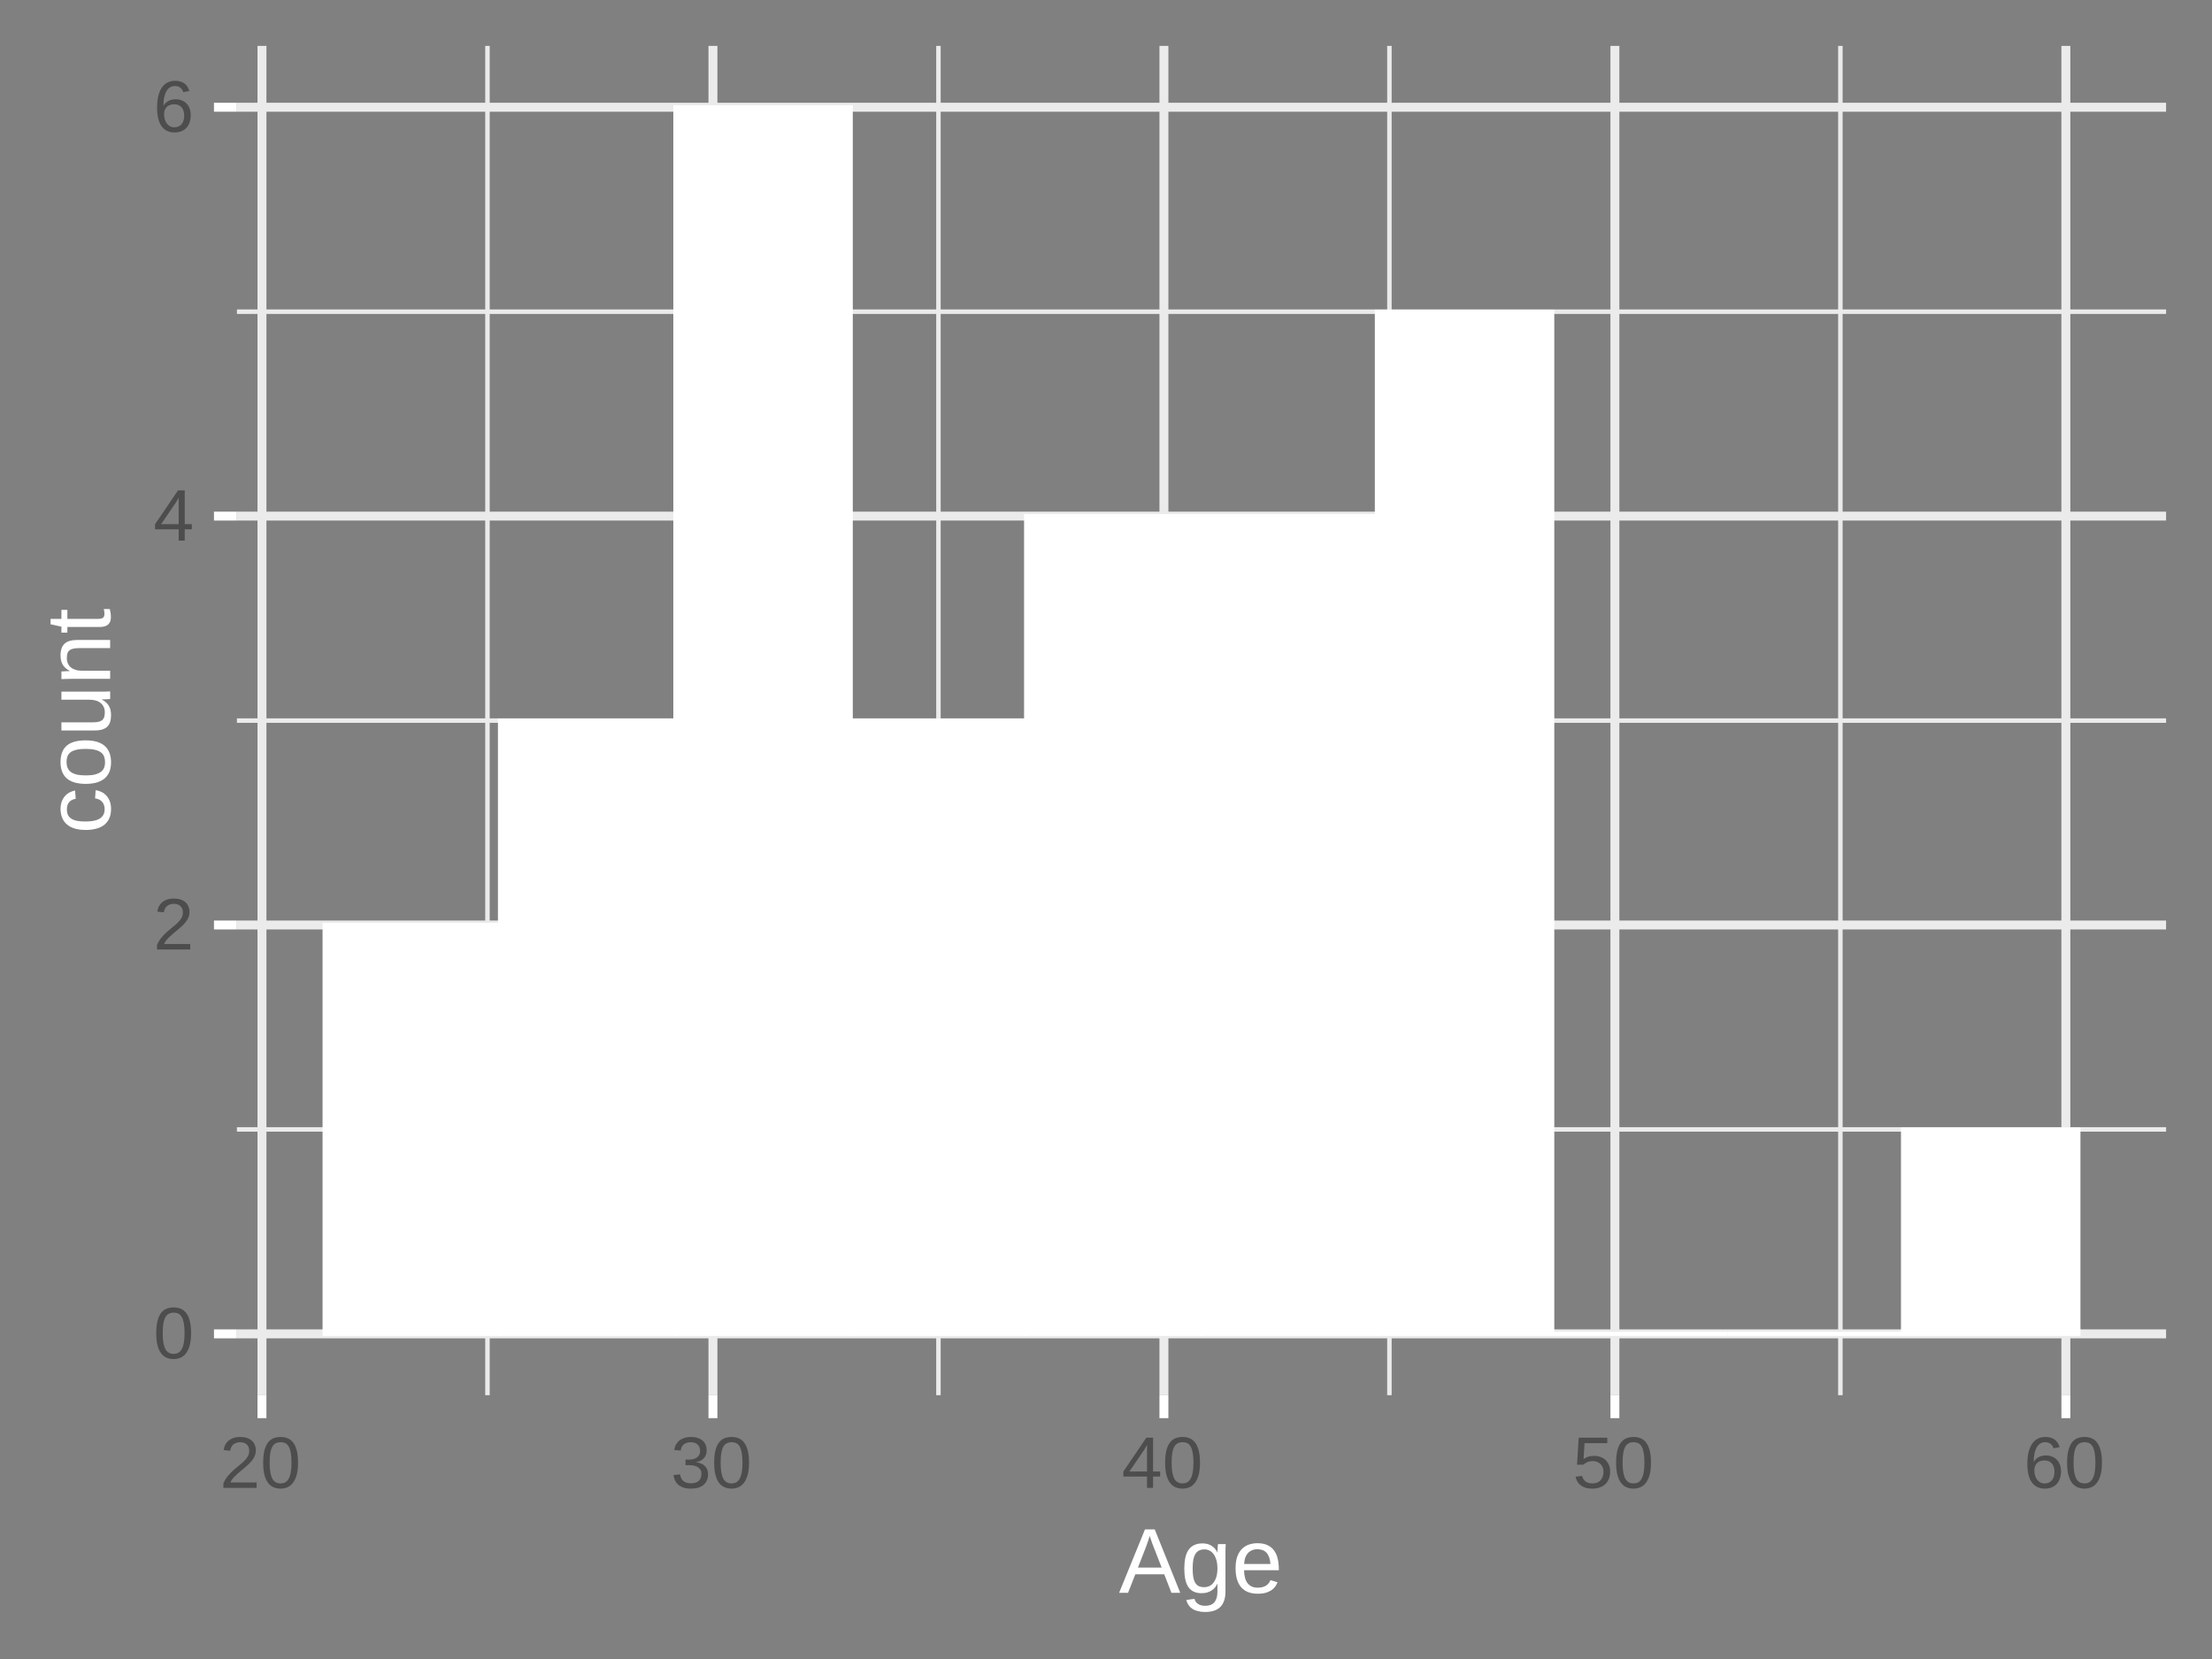 <?xml version="1.0" encoding="UTF-8"?>
<svg xmlns="http://www.w3.org/2000/svg" xmlns:xlink="http://www.w3.org/1999/xlink" width="576pt" height="432pt" viewBox="0 0 576 432" version="1.1">
<rect x="0" y="0" width="576" height="432" fill="#808080" stroke="none"/>
<defs>
<g>
<symbol overflow="visible" id="glyph0-0">
<path style="stroke:none;" d="M 0.625 0 L 0.625 -12.656 L 5.672 -12.656 L 5.672 0 Z M 1.266 -0.625 L 5.047 -0.625 L 5.047 -12.031 L 1.266 -12.031 Z M 1.266 -0.625 "/>
</symbol>
<symbol overflow="visible" id="glyph0-1">
<path style="stroke:none;" d="M 9.828 -6.547 C 9.828 -5.285 9.707 -4.227 9.469 -3.375 C 9.227 -2.52 8.898 -1.828 8.484 -1.297 C 8.078 -0.766 7.594 -0.383 7.031 -0.156 C 6.477 0.07 5.891 0.188 5.266 0.188 C 4.629 0.188 4.035 0.07 3.484 -0.156 C 2.93 -0.383 2.453 -0.758 2.047 -1.281 C 1.641 -1.812 1.32 -2.504 1.094 -3.359 C 0.863 -4.211 0.75 -5.273 0.75 -6.547 C 0.75 -7.859 0.863 -8.945 1.094 -9.812 C 1.32 -10.676 1.641 -11.363 2.047 -11.875 C 2.453 -12.383 2.93 -12.742 3.484 -12.953 C 4.047 -13.16 4.656 -13.266 5.312 -13.266 C 5.938 -13.266 6.52 -13.16 7.062 -12.953 C 7.613 -12.742 8.094 -12.383 8.5 -11.875 C 8.914 -11.363 9.238 -10.676 9.469 -9.812 C 9.707 -8.945 9.828 -7.859 9.828 -6.547 Z M 8.125 -6.547 C 8.125 -7.578 8.062 -8.438 7.938 -9.125 C 7.812 -9.82 7.629 -10.375 7.391 -10.781 C 7.148 -11.195 6.852 -11.488 6.5 -11.656 C 6.156 -11.82 5.758 -11.906 5.312 -11.906 C 4.844 -11.906 4.426 -11.816 4.062 -11.641 C 3.707 -11.473 3.406 -11.18 3.156 -10.766 C 2.914 -10.359 2.734 -9.812 2.609 -9.125 C 2.492 -8.438 2.438 -7.578 2.438 -6.547 C 2.438 -5.535 2.5 -4.688 2.625 -4 C 2.75 -3.32 2.93 -2.77 3.172 -2.344 C 3.422 -1.926 3.723 -1.625 4.078 -1.438 C 4.43 -1.258 4.832 -1.172 5.281 -1.172 C 5.719 -1.172 6.113 -1.258 6.469 -1.438 C 6.82 -1.625 7.117 -1.926 7.359 -2.344 C 7.609 -2.77 7.797 -3.32 7.922 -4 C 8.055 -4.688 8.125 -5.535 8.125 -6.547 Z M 8.125 -6.547 "/>
</symbol>
<symbol overflow="visible" id="glyph0-2">
<path style="stroke:none;" d="M 0.953 0 L 0.953 -1.172 C 1.266 -1.898 1.648 -2.539 2.109 -3.094 C 2.566 -3.645 3.047 -4.145 3.547 -4.594 C 4.047 -5.039 4.539 -5.457 5.031 -5.844 C 5.52 -6.227 5.961 -6.613 6.359 -7 C 6.754 -7.383 7.07 -7.785 7.312 -8.203 C 7.562 -8.617 7.688 -9.094 7.688 -9.625 C 7.688 -10 7.629 -10.328 7.516 -10.609 C 7.41 -10.891 7.25 -11.125 7.031 -11.312 C 6.82 -11.508 6.57 -11.656 6.281 -11.75 C 5.988 -11.844 5.664 -11.891 5.312 -11.891 C 4.977 -11.891 4.66 -11.844 4.359 -11.75 C 4.066 -11.656 3.805 -11.516 3.578 -11.328 C 3.348 -11.148 3.16 -10.922 3.016 -10.641 C 2.867 -10.367 2.773 -10.051 2.734 -9.688 L 1.031 -9.844 C 1.082 -10.312 1.207 -10.754 1.406 -11.172 C 1.613 -11.586 1.895 -11.953 2.25 -12.266 C 2.613 -12.578 3.047 -12.82 3.547 -13 C 4.055 -13.176 4.645 -13.266 5.312 -13.266 C 5.957 -13.266 6.531 -13.188 7.031 -13.031 C 7.539 -12.875 7.969 -12.645 8.312 -12.344 C 8.664 -12.039 8.938 -11.664 9.125 -11.219 C 9.312 -10.781 9.406 -10.27 9.406 -9.688 C 9.406 -9.25 9.328 -8.832 9.172 -8.438 C 9.016 -8.039 8.801 -7.66 8.531 -7.297 C 8.27 -6.941 7.969 -6.598 7.625 -6.266 C 7.281 -5.93 6.914 -5.602 6.531 -5.281 C 6.156 -4.969 5.773 -4.656 5.391 -4.344 C 5.016 -4.031 4.656 -3.711 4.312 -3.391 C 3.977 -3.078 3.676 -2.758 3.406 -2.438 C 3.145 -2.113 2.941 -1.773 2.797 -1.422 L 9.609 -1.422 L 9.609 0 Z M 0.953 0 "/>
</symbol>
<symbol overflow="visible" id="glyph0-3">
<path style="stroke:none;" d="M 8.172 -2.953 L 8.172 0 L 6.594 0 L 6.594 -2.953 L 0.438 -2.953 L 0.438 -4.266 L 6.422 -13.078 L 8.172 -13.078 L 8.172 -4.281 L 10.016 -4.281 L 10.016 -2.953 Z M 6.594 -11.188 C 6.582 -11.156 6.551 -11.094 6.5 -11 C 6.445 -10.914 6.391 -10.816 6.328 -10.703 C 6.273 -10.598 6.211 -10.488 6.141 -10.375 C 6.078 -10.258 6.02 -10.16 5.969 -10.078 L 2.625 -5.156 C 2.594 -5.102 2.547 -5.035 2.484 -4.953 C 2.43 -4.867 2.375 -4.785 2.312 -4.703 C 2.25 -4.617 2.188 -4.535 2.125 -4.453 C 2.062 -4.379 2.008 -4.32 1.969 -4.281 L 6.594 -4.281 Z M 6.594 -11.188 "/>
</symbol>
<symbol overflow="visible" id="glyph0-4">
<path style="stroke:none;" d="M 9.734 -4.281 C 9.734 -3.625 9.641 -3.02 9.453 -2.469 C 9.273 -1.926 9.008 -1.457 8.656 -1.062 C 8.301 -0.664 7.859 -0.359 7.328 -0.141 C 6.805 0.078 6.203 0.188 5.516 0.188 C 4.754 0.188 4.086 0.039 3.516 -0.25 C 2.941 -0.539 2.469 -0.957 2.094 -1.5 C 1.719 -2.051 1.438 -2.723 1.25 -3.516 C 1.062 -4.316 0.969 -5.223 0.969 -6.234 C 0.969 -7.398 1.07 -8.422 1.281 -9.297 C 1.5 -10.172 1.805 -10.898 2.203 -11.484 C 2.609 -12.078 3.098 -12.52 3.672 -12.812 C 4.254 -13.113 4.91 -13.266 5.641 -13.266 C 6.086 -13.266 6.504 -13.219 6.891 -13.125 C 7.285 -13.031 7.641 -12.879 7.953 -12.672 C 8.273 -12.461 8.555 -12.188 8.797 -11.844 C 9.035 -11.508 9.227 -11.098 9.375 -10.609 L 7.781 -10.312 C 7.602 -10.875 7.32 -11.281 6.938 -11.531 C 6.562 -11.781 6.125 -11.906 5.625 -11.906 C 5.164 -11.906 4.75 -11.797 4.375 -11.578 C 4.008 -11.367 3.695 -11.047 3.438 -10.609 C 3.176 -10.18 2.973 -9.645 2.828 -9 C 2.691 -8.352 2.625 -7.594 2.625 -6.719 C 2.926 -7.289 3.352 -7.723 3.906 -8.016 C 4.457 -8.305 5.086 -8.453 5.797 -8.453 C 6.391 -8.453 6.926 -8.352 7.406 -8.156 C 7.895 -7.969 8.312 -7.691 8.656 -7.328 C 9 -6.973 9.266 -6.535 9.453 -6.016 C 9.641 -5.492 9.734 -4.914 9.734 -4.281 Z M 8.031 -4.203 C 8.031 -4.648 7.973 -5.055 7.859 -5.422 C 7.754 -5.785 7.586 -6.098 7.359 -6.359 C 7.141 -6.617 6.863 -6.816 6.531 -6.953 C 6.207 -7.086 5.832 -7.156 5.406 -7.156 C 5.094 -7.156 4.781 -7.109 4.469 -7.016 C 4.164 -6.93 3.891 -6.789 3.641 -6.594 C 3.391 -6.395 3.188 -6.129 3.031 -5.797 C 2.875 -5.473 2.797 -5.078 2.797 -4.609 C 2.797 -4.117 2.852 -3.664 2.969 -3.25 C 3.094 -2.832 3.27 -2.469 3.5 -2.156 C 3.738 -1.852 4.02 -1.609 4.344 -1.422 C 4.676 -1.242 5.047 -1.156 5.453 -1.156 C 5.859 -1.156 6.219 -1.223 6.531 -1.359 C 6.852 -1.504 7.125 -1.707 7.344 -1.969 C 7.57 -2.227 7.742 -2.547 7.859 -2.922 C 7.973 -3.305 8.031 -3.734 8.031 -4.203 Z M 8.031 -4.203 "/>
</symbol>
<symbol overflow="visible" id="glyph0-5">
<path style="stroke:none;" d="M 9.734 -3.609 C 9.734 -3.004 9.633 -2.469 9.438 -2 C 9.238 -1.531 8.953 -1.133 8.578 -0.812 C 8.211 -0.488 7.75 -0.238 7.188 -0.062 C 6.633 0.102 6.004 0.188 5.297 0.188 C 4.484 0.188 3.801 0.086 3.25 -0.109 C 2.695 -0.316 2.238 -0.582 1.875 -0.906 C 1.52 -1.238 1.254 -1.617 1.078 -2.047 C 0.898 -2.473 0.781 -2.91 0.719 -3.359 L 2.453 -3.516 C 2.504 -3.172 2.594 -2.852 2.719 -2.562 C 2.852 -2.281 3.035 -2.035 3.266 -1.828 C 3.492 -1.629 3.773 -1.473 4.109 -1.359 C 4.441 -1.254 4.836 -1.203 5.297 -1.203 C 6.141 -1.203 6.801 -1.406 7.281 -1.812 C 7.758 -2.227 8 -2.848 8 -3.672 C 8 -4.148 7.891 -4.535 7.672 -4.828 C 7.461 -5.117 7.195 -5.348 6.875 -5.516 C 6.562 -5.68 6.219 -5.789 5.844 -5.844 C 5.469 -5.895 5.125 -5.922 4.812 -5.922 L 3.859 -5.922 L 3.859 -7.375 L 4.766 -7.375 C 5.078 -7.375 5.406 -7.406 5.75 -7.469 C 6.094 -7.539 6.406 -7.66 6.688 -7.828 C 6.969 -7.992 7.195 -8.223 7.375 -8.516 C 7.562 -8.805 7.656 -9.176 7.656 -9.625 C 7.656 -10.32 7.445 -10.875 7.031 -11.281 C 6.625 -11.688 6.016 -11.891 5.203 -11.891 C 4.461 -11.891 3.863 -11.703 3.406 -11.328 C 2.957 -10.953 2.695 -10.422 2.625 -9.734 L 0.953 -9.859 C 1.016 -10.43 1.172 -10.93 1.422 -11.359 C 1.672 -11.785 1.984 -12.141 2.359 -12.422 C 2.742 -12.703 3.176 -12.91 3.656 -13.047 C 4.145 -13.191 4.664 -13.266 5.219 -13.266 C 5.945 -13.266 6.57 -13.172 7.094 -12.984 C 7.625 -12.805 8.055 -12.562 8.391 -12.25 C 8.723 -11.938 8.969 -11.566 9.125 -11.141 C 9.289 -10.723 9.375 -10.281 9.375 -9.812 C 9.375 -9.426 9.32 -9.066 9.219 -8.734 C 9.113 -8.398 8.945 -8.098 8.719 -7.828 C 8.5 -7.566 8.219 -7.336 7.875 -7.141 C 7.531 -6.953 7.117 -6.805 6.641 -6.703 L 6.641 -6.672 C 7.16 -6.617 7.613 -6.5 8 -6.312 C 8.395 -6.133 8.719 -5.906 8.969 -5.625 C 9.227 -5.352 9.422 -5.047 9.547 -4.703 C 9.672 -4.359 9.734 -3.992 9.734 -3.609 Z M 9.734 -3.609 "/>
</symbol>
<symbol overflow="visible" id="glyph0-6">
<path style="stroke:none;" d="M 9.766 -4.266 C 9.766 -3.609 9.664 -3.004 9.469 -2.453 C 9.27 -1.91 8.973 -1.441 8.578 -1.047 C 8.191 -0.66 7.707 -0.359 7.125 -0.141 C 6.551 0.078 5.883 0.188 5.125 0.188 C 4.438 0.188 3.836 0.109 3.328 -0.047 C 2.816 -0.211 2.383 -0.438 2.031 -0.719 C 1.688 -1 1.41 -1.328 1.203 -1.703 C 0.992 -2.078 0.848 -2.484 0.766 -2.922 L 2.453 -3.125 C 2.516 -2.875 2.609 -2.629 2.734 -2.391 C 2.859 -2.16 3.023 -1.953 3.234 -1.766 C 3.453 -1.586 3.719 -1.441 4.031 -1.328 C 4.344 -1.223 4.723 -1.172 5.172 -1.172 C 5.598 -1.172 5.988 -1.238 6.344 -1.375 C 6.695 -1.508 7 -1.707 7.25 -1.969 C 7.5 -2.227 7.691 -2.547 7.828 -2.922 C 7.961 -3.297 8.031 -3.727 8.031 -4.219 C 8.031 -4.625 7.961 -4.992 7.828 -5.328 C 7.703 -5.66 7.52 -5.945 7.281 -6.188 C 7.039 -6.438 6.742 -6.629 6.391 -6.766 C 6.047 -6.91 5.648 -6.984 5.203 -6.984 C 4.922 -6.984 4.66 -6.957 4.422 -6.906 C 4.191 -6.852 3.977 -6.781 3.781 -6.688 C 3.582 -6.602 3.398 -6.504 3.234 -6.391 C 3.066 -6.273 2.914 -6.16 2.781 -6.047 L 1.141 -6.047 L 1.578 -13.078 L 9.016 -13.078 L 9.016 -11.656 L 3.094 -11.656 L 2.844 -7.5 C 3.145 -7.727 3.516 -7.926 3.953 -8.094 C 4.398 -8.258 4.93 -8.344 5.547 -8.344 C 6.191 -8.344 6.773 -8.242 7.297 -8.047 C 7.816 -7.848 8.258 -7.566 8.625 -7.203 C 8.988 -6.836 9.27 -6.406 9.469 -5.906 C 9.664 -5.406 9.766 -4.859 9.766 -4.266 Z M 9.766 -4.266 "/>
</symbol>
<symbol overflow="visible" id="glyph1-0">
<path style="stroke:none;" d="M 0.797 0 L 0.797 -16 L 7.172 -16 L 7.172 0 Z M 1.594 -0.797 L 6.375 -0.797 L 6.375 -15.203 L 1.594 -15.203 Z M 1.594 -0.797 "/>
</symbol>
<symbol overflow="visible" id="glyph1-1">
<path style="stroke:none;" d="M 13.672 0 L 11.797 -4.828 L 4.266 -4.828 L 2.375 0 L 0.047 0 L 6.781 -16.516 L 9.328 -16.516 L 15.969 0 Z M 9 -12.031 C 8.875 -12.344 8.754 -12.656 8.641 -12.969 C 8.523 -13.289 8.426 -13.582 8.344 -13.844 C 8.258 -14.102 8.188 -14.32 8.125 -14.5 C 8.07 -14.676 8.039 -14.785 8.031 -14.828 C 8.008 -14.785 7.973 -14.676 7.922 -14.5 C 7.867 -14.32 7.797 -14.098 7.703 -13.828 C 7.617 -13.566 7.52 -13.273 7.406 -12.953 C 7.289 -12.629 7.176 -12.312 7.062 -12 L 4.953 -6.578 L 11.125 -6.578 Z M 9 -12.031 "/>
</symbol>
<symbol overflow="visible" id="glyph1-2">
<path style="stroke:none;" d="M 6.422 4.984 C 5.691 4.984 5.047 4.906 4.484 4.75 C 3.922 4.602 3.441 4.391 3.047 4.109 C 2.648 3.836 2.328 3.508 2.078 3.125 C 1.828 2.75 1.645 2.328 1.531 1.859 L 3.656 1.547 C 3.801 2.129 4.113 2.578 4.594 2.891 C 5.07 3.211 5.703 3.375 6.484 3.375 C 6.961 3.375 7.395 3.305 7.781 3.172 C 8.176 3.047 8.508 2.832 8.781 2.531 C 9.051 2.238 9.258 1.859 9.406 1.391 C 9.562 0.922 9.641 0.352 9.641 -0.312 L 9.641 -2.359 L 9.609 -2.359 C 9.453 -2.035 9.258 -1.727 9.031 -1.438 C 8.801 -1.145 8.52 -0.883 8.188 -0.656 C 7.852 -0.426 7.469 -0.242 7.031 -0.109 C 6.594 0.023 6.094 0.094 5.531 0.094 C 4.727 0.094 4.039 -0.039 3.469 -0.312 C 2.895 -0.582 2.426 -0.984 2.062 -1.516 C 1.695 -2.055 1.43 -2.727 1.266 -3.531 C 1.098 -4.332 1.016 -5.258 1.016 -6.312 C 1.016 -7.332 1.098 -8.25 1.266 -9.062 C 1.43 -9.875 1.703 -10.562 2.078 -11.125 C 2.461 -11.695 2.957 -12.129 3.562 -12.422 C 4.164 -12.723 4.898 -12.875 5.766 -12.875 C 6.66 -12.875 7.438 -12.672 8.094 -12.266 C 8.758 -11.859 9.273 -11.273 9.641 -10.516 L 9.656 -10.516 C 9.656 -10.711 9.66 -10.93 9.672 -11.172 C 9.68 -11.41 9.691 -11.633 9.703 -11.844 C 9.723 -12.062 9.738 -12.25 9.75 -12.406 C 9.77 -12.562 9.785 -12.656 9.797 -12.688 L 11.797 -12.688 C 11.797 -12.613 11.789 -12.492 11.781 -12.328 C 11.77 -12.16 11.758 -11.957 11.75 -11.719 C 11.75 -11.488 11.742 -11.227 11.734 -10.938 C 11.734 -10.656 11.734 -10.363 11.734 -10.062 L 11.734 -0.359 C 11.734 1.41 11.297 2.742 10.422 3.641 C 9.555 4.535 8.223 4.984 6.422 4.984 Z M 9.641 -6.344 C 9.641 -7.227 9.539 -7.984 9.344 -8.609 C 9.156 -9.234 8.906 -9.742 8.594 -10.141 C 8.281 -10.547 7.922 -10.844 7.516 -11.031 C 7.117 -11.219 6.707 -11.312 6.281 -11.312 C 5.738 -11.312 5.273 -11.219 4.891 -11.031 C 4.504 -10.844 4.18 -10.547 3.922 -10.141 C 3.672 -9.742 3.484 -9.227 3.359 -8.594 C 3.242 -7.969 3.188 -7.219 3.188 -6.344 C 3.188 -5.426 3.242 -4.656 3.359 -4.031 C 3.484 -3.414 3.672 -2.914 3.922 -2.531 C 4.172 -2.145 4.488 -1.867 4.875 -1.703 C 5.258 -1.547 5.719 -1.469 6.25 -1.469 C 6.664 -1.469 7.078 -1.555 7.484 -1.734 C 7.891 -1.91 8.25 -2.191 8.562 -2.578 C 8.883 -2.973 9.145 -3.477 9.344 -4.094 C 9.539 -4.719 9.641 -5.469 9.641 -6.344 Z M 9.641 -6.344 "/>
</symbol>
<symbol overflow="visible" id="glyph1-3">
<path style="stroke:none;" d="M 3.234 -5.891 C 3.234 -5.234 3.301 -4.625 3.438 -4.062 C 3.57 -3.5 3.781 -3.016 4.062 -2.609 C 4.352 -2.211 4.723 -1.898 5.172 -1.672 C 5.617 -1.453 6.156 -1.344 6.781 -1.344 C 7.688 -1.344 8.414 -1.523 8.969 -1.891 C 9.52 -2.266 9.895 -2.734 10.094 -3.297 L 11.938 -2.766 C 11.812 -2.41 11.629 -2.055 11.391 -1.703 C 11.148 -1.348 10.828 -1.023 10.422 -0.734 C 10.023 -0.453 9.531 -0.219 8.938 -0.031 C 8.344 0.145 7.625 0.234 6.781 0.234 C 4.906 0.234 3.473 -0.32 2.484 -1.438 C 1.504 -2.562 1.016 -4.223 1.016 -6.422 C 1.016 -7.609 1.16 -8.613 1.453 -9.438 C 1.754 -10.258 2.16 -10.926 2.672 -11.438 C 3.191 -11.957 3.797 -12.332 4.484 -12.562 C 5.172 -12.801 5.906 -12.922 6.688 -12.922 C 7.75 -12.922 8.641 -12.75 9.359 -12.406 C 10.078 -12.062 10.648 -11.582 11.078 -10.969 C 11.516 -10.363 11.82 -9.648 12 -8.828 C 12.188 -8.016 12.281 -7.129 12.281 -6.172 L 12.281 -5.891 Z M 10.109 -7.516 C 9.984 -8.848 9.641 -9.82 9.078 -10.438 C 8.516 -11.051 7.707 -11.359 6.656 -11.359 C 6.301 -11.359 5.93 -11.301 5.547 -11.188 C 5.16 -11.07 4.801 -10.867 4.469 -10.578 C 4.145 -10.297 3.867 -9.906 3.641 -9.406 C 3.422 -8.906 3.297 -8.273 3.266 -7.516 Z M 10.109 -7.516 "/>
</symbol>
<symbol overflow="visible" id="glyph2-0">
<path style="stroke:none;" d="M 0 -0.797 L -16 -0.797 L -16 -7.172 L 0 -7.172 Z M -0.797 -1.594 L -0.797 -6.375 L -15.203 -6.375 L -15.203 -1.594 Z M -0.797 -1.594 "/>
</symbol>
<symbol overflow="visible" id="glyph2-1">
<path style="stroke:none;" d="M -6.406 -3.219 C -5.676 -3.219 -5.004 -3.27 -4.391 -3.375 C -3.785 -3.488 -3.258 -3.672 -2.812 -3.922 C -2.375 -4.172 -2.035 -4.5 -1.797 -4.906 C -1.555 -5.312 -1.438 -5.816 -1.438 -6.422 C -1.438 -7.172 -1.641 -7.797 -2.047 -8.297 C -2.453 -8.805 -3.078 -9.117 -3.922 -9.234 L -3.781 -11.375 C -3.25 -11.301 -2.738 -11.145 -2.25 -10.906 C -1.77 -10.676 -1.348 -10.359 -0.984 -9.953 C -0.617 -9.555 -0.32 -9.066 -0.094 -8.484 C 0.125 -7.91 0.234 -7.242 0.234 -6.484 C 0.234 -5.492 0.066 -4.648 -0.266 -3.953 C -0.609 -3.254 -1.07 -2.688 -1.656 -2.25 C -2.25 -1.82 -2.945 -1.508 -3.75 -1.312 C -4.551 -1.113 -5.422 -1.016 -6.359 -1.016 C -7.203 -1.016 -7.953 -1.082 -8.609 -1.219 C -9.266 -1.363 -9.832 -1.562 -10.312 -1.812 C -10.801 -2.07 -11.211 -2.375 -11.547 -2.719 C -11.879 -3.062 -12.145 -3.43 -12.344 -3.828 C -12.539 -4.234 -12.688 -4.66 -12.781 -5.109 C -12.875 -5.555 -12.922 -6.004 -12.922 -6.453 C -12.922 -7.172 -12.82 -7.805 -12.625 -8.359 C -12.426 -8.91 -12.156 -9.383 -11.812 -9.781 C -11.477 -10.188 -11.078 -10.516 -10.609 -10.766 C -10.148 -11.016 -9.656 -11.191 -9.125 -11.297 L -8.969 -9.125 C -9.664 -9.02 -10.223 -8.742 -10.641 -8.297 C -11.055 -7.848 -11.266 -7.219 -11.266 -6.406 C -11.266 -5.801 -11.164 -5.297 -10.969 -4.891 C -10.77 -4.492 -10.469 -4.172 -10.062 -3.922 C -9.656 -3.672 -9.145 -3.488 -8.531 -3.375 C -7.926 -3.27 -7.219 -3.219 -6.406 -3.219 Z M -6.406 -3.219 "/>
</symbol>
<symbol overflow="visible" id="glyph2-2">
<path style="stroke:none;" d="M -6.359 -12.344 C -4.141 -12.344 -2.484 -11.852 -1.391 -10.875 C -0.305 -9.895 0.234 -8.477 0.234 -6.625 C 0.234 -5.738 0.102 -4.945 -0.156 -4.25 C -0.426 -3.562 -0.832 -2.973 -1.375 -2.484 C -1.926 -2.004 -2.613 -1.641 -3.438 -1.391 C -4.258 -1.141 -5.234 -1.016 -6.359 -1.016 C -10.734 -1.016 -12.922 -2.906 -12.922 -6.688 C -12.922 -7.676 -12.781 -8.523 -12.5 -9.234 C -12.227 -9.953 -11.816 -10.539 -11.266 -11 C -10.723 -11.457 -10.039 -11.797 -9.219 -12.016 C -8.406 -12.234 -7.453 -12.344 -6.359 -12.344 Z M -6.359 -10.125 C -7.336 -10.125 -8.145 -10.047 -8.781 -9.891 C -9.426 -9.742 -9.941 -9.523 -10.328 -9.234 C -10.711 -8.941 -10.977 -8.582 -11.125 -8.156 C -11.281 -7.738 -11.359 -7.266 -11.359 -6.734 C -11.359 -6.191 -11.273 -5.703 -11.109 -5.266 C -10.953 -4.836 -10.68 -4.469 -10.297 -4.156 C -9.91 -3.852 -9.395 -3.617 -8.75 -3.453 C -8.113 -3.297 -7.316 -3.219 -6.359 -3.219 C -5.367 -3.219 -4.551 -3.301 -3.906 -3.469 C -3.258 -3.645 -2.742 -3.883 -2.359 -4.188 C -1.984 -4.488 -1.719 -4.844 -1.562 -5.25 C -1.406 -5.664 -1.328 -6.113 -1.328 -6.594 C -1.328 -7.133 -1.398 -7.625 -1.547 -8.062 C -1.703 -8.5 -1.973 -8.867 -2.359 -9.172 C -2.742 -9.484 -3.258 -9.719 -3.906 -9.875 C -4.551 -10.039 -5.367 -10.125 -6.359 -10.125 Z M -6.359 -10.125 "/>
</symbol>
<symbol overflow="visible" id="glyph2-3">
<path style="stroke:none;" d="M -12.688 -3.688 L -4.641 -3.688 C -4.023 -3.688 -3.508 -3.727 -3.094 -3.812 C -2.676 -3.906 -2.344 -4.051 -2.094 -4.25 C -1.844 -4.457 -1.66 -4.727 -1.547 -5.062 C -1.441 -5.395 -1.391 -5.805 -1.391 -6.297 C -1.391 -6.797 -1.477 -7.242 -1.656 -7.641 C -1.832 -8.047 -2.086 -8.391 -2.422 -8.672 C -2.754 -8.961 -3.164 -9.188 -3.656 -9.344 C -4.145 -9.5 -4.703 -9.578 -5.328 -9.578 L -12.688 -9.578 L -12.688 -11.688 L -2.703 -11.688 C -2.441 -11.688 -2.164 -11.688 -1.875 -11.688 C -1.582 -11.695 -1.301 -11.703 -1.031 -11.703 C -0.77 -11.711 -0.547 -11.723 -0.359 -11.734 C -0.172 -11.742 -0.051 -11.75 0 -11.75 L 0 -9.766 C -0.039 -9.754 -0.145 -9.742 -0.312 -9.734 C -0.488 -9.734 -0.688 -9.723 -0.906 -9.703 C -1.133 -9.691 -1.363 -9.68 -1.594 -9.672 C -1.82 -9.672 -2.016 -9.672 -2.172 -9.672 L -2.172 -9.641 C -1.805 -9.43 -1.473 -9.207 -1.172 -8.969 C -0.879 -8.727 -0.629 -8.445 -0.422 -8.125 C -0.211 -7.801 -0.051 -7.43 0.062 -7.016 C 0.176 -6.609 0.234 -6.129 0.234 -5.578 C 0.234 -4.879 0.148 -4.273 -0.016 -3.766 C -0.191 -3.254 -0.457 -2.832 -0.812 -2.5 C -1.176 -2.176 -1.641 -1.938 -2.203 -1.781 C -2.766 -1.633 -3.441 -1.562 -4.234 -1.562 L -12.688 -1.562 Z M -12.688 -3.688 "/>
</symbol>
<symbol overflow="visible" id="glyph2-4">
<path style="stroke:none;" d="M 0 -9.672 L -8.047 -9.672 C -8.66 -9.672 -9.172 -9.625 -9.578 -9.531 C -9.992 -9.445 -10.328 -9.301 -10.578 -9.094 C -10.836 -8.895 -11.02 -8.629 -11.125 -8.297 C -11.227 -7.961 -11.281 -7.551 -11.281 -7.062 C -11.281 -6.562 -11.191 -6.109 -11.016 -5.703 C -10.848 -5.297 -10.598 -4.953 -10.266 -4.672 C -9.93 -4.391 -9.52 -4.172 -9.031 -4.016 C -8.539 -3.859 -7.977 -3.781 -7.344 -3.781 L 0 -3.781 L 0 -1.672 L -9.969 -1.672 C -10.238 -1.672 -10.52 -1.664 -10.812 -1.656 C -11.102 -1.656 -11.379 -1.648 -11.641 -1.641 C -11.898 -1.629 -12.125 -1.617 -12.312 -1.609 C -12.5 -1.609 -12.625 -1.602 -12.688 -1.594 L -12.688 -3.594 C -12.645 -3.594 -12.535 -3.598 -12.359 -3.609 C -12.191 -3.617 -11.992 -3.629 -11.766 -3.641 C -11.547 -3.648 -11.32 -3.66 -11.094 -3.672 C -10.863 -3.68 -10.672 -3.688 -10.516 -3.688 L -10.516 -3.719 C -10.879 -3.914 -11.207 -4.133 -11.5 -4.375 C -11.801 -4.625 -12.055 -4.906 -12.266 -5.219 C -12.473 -5.539 -12.633 -5.91 -12.75 -6.328 C -12.863 -6.742 -12.922 -7.223 -12.922 -7.766 C -12.922 -8.473 -12.832 -9.078 -12.656 -9.578 C -12.488 -10.086 -12.223 -10.504 -11.859 -10.828 C -11.504 -11.16 -11.039 -11.406 -10.469 -11.562 C -9.906 -11.719 -9.234 -11.797 -8.453 -11.797 L 0 -11.797 Z M 0 -9.672 "/>
</symbol>
<symbol overflow="visible" id="glyph2-5">
<path style="stroke:none;" d="M -0.094 -6.5 C -0.008 -6.176 0.055 -5.848 0.109 -5.516 C 0.16 -5.18 0.188 -4.797 0.188 -4.359 C 0.188 -2.672 -0.77 -1.828 -2.688 -1.828 L -11.141 -1.828 L -11.141 -0.359 L -12.688 -0.359 L -12.688 -1.906 L -15.516 -2.531 L -15.516 -3.938 L -12.688 -3.938 L -12.688 -6.281 L -11.141 -6.281 L -11.141 -3.938 L -3.141 -3.938 C -2.535 -3.938 -2.109 -4.035 -1.859 -4.234 C -1.609 -4.43 -1.484 -4.781 -1.484 -5.281 C -1.484 -5.477 -1.5 -5.672 -1.531 -5.859 C -1.562 -6.055 -1.602 -6.27 -1.656 -6.5 Z M -0.094 -6.5 "/>
</symbol>
</g>
<clipPath id="clip1">
  <path d="M 61.691 293 L 564.043 293 L 564.043 295 L 61.691 295 Z M 61.691 293 "/>
</clipPath>
<clipPath id="clip2">
  <path d="M 61.691 187 L 564.043 187 L 564.043 189 L 61.691 189 Z M 61.691 187 "/>
</clipPath>
<clipPath id="clip3">
  <path d="M 61.691 80 L 564.043 80 L 564.043 82 L 61.691 82 Z M 61.691 80 "/>
</clipPath>
<clipPath id="clip4">
  <path d="M 126 11.957 L 128 11.957 L 128 363.309 L 126 363.309 Z M 126 11.957 "/>
</clipPath>
<clipPath id="clip5">
  <path d="M 243 11.957 L 245 11.957 L 245 363.309 L 243 363.309 Z M 243 11.957 "/>
</clipPath>
<clipPath id="clip6">
  <path d="M 361 11.957 L 363 11.957 L 363 363.309 L 361 363.309 Z M 361 11.957 "/>
</clipPath>
<clipPath id="clip7">
  <path d="M 478 11.957 L 480 11.957 L 480 363.309 L 478 363.309 Z M 478 11.957 "/>
</clipPath>
<clipPath id="clip8">
  <path d="M 61.691 346 L 564.043 346 L 564.043 349 L 61.691 349 Z M 61.691 346 "/>
</clipPath>
<clipPath id="clip9">
  <path d="M 61.691 239 L 564.043 239 L 564.043 243 L 61.691 243 Z M 61.691 239 "/>
</clipPath>
<clipPath id="clip10">
  <path d="M 61.691 133 L 564.043 133 L 564.043 136 L 61.691 136 Z M 61.691 133 "/>
</clipPath>
<clipPath id="clip11">
  <path d="M 61.691 26 L 564.043 26 L 564.043 30 L 61.691 30 Z M 61.691 26 "/>
</clipPath>
<clipPath id="clip12">
  <path d="M 67 11.957 L 70 11.957 L 70 363.309 L 67 363.309 Z M 67 11.957 "/>
</clipPath>
<clipPath id="clip13">
  <path d="M 184 11.957 L 187 11.957 L 187 363.309 L 184 363.309 Z M 184 11.957 "/>
</clipPath>
<clipPath id="clip14">
  <path d="M 301 11.957 L 305 11.957 L 305 363.309 L 301 363.309 Z M 301 11.957 "/>
</clipPath>
<clipPath id="clip15">
  <path d="M 419 11.957 L 422 11.957 L 422 363.309 L 419 363.309 Z M 419 11.957 "/>
</clipPath>
<clipPath id="clip16">
  <path d="M 536 11.957 L 540 11.957 L 540 363.309 L 536 363.309 Z M 536 11.957 "/>
</clipPath>
</defs>
<g id="surface21">
<g clip-path="url(#clip1)" clip-rule="nonzero">
<path style="fill:none;stroke-width:1.164;stroke-linecap:butt;stroke-linejoin:round;stroke:rgb(92.157%,92.157%,92.157%);stroke-opacity:1;stroke-miterlimit:10;" d="M 61.691 294.102 L 564.043 294.102 "/>
</g>
<g clip-path="url(#clip2)" clip-rule="nonzero">
<path style="fill:none;stroke-width:1.164;stroke-linecap:butt;stroke-linejoin:round;stroke:rgb(92.157%,92.157%,92.157%);stroke-opacity:1;stroke-miterlimit:10;" d="M 61.691 187.633 L 564.043 187.633 "/>
</g>
<g clip-path="url(#clip3)" clip-rule="nonzero">
<path style="fill:none;stroke-width:1.164;stroke-linecap:butt;stroke-linejoin:round;stroke:rgb(92.157%,92.157%,92.157%);stroke-opacity:1;stroke-miterlimit:10;" d="M 61.691 81.16 L 564.043 81.16 "/>
</g>
<g clip-path="url(#clip4)" clip-rule="nonzero">
<path style="fill:none;stroke-width:1.164;stroke-linecap:butt;stroke-linejoin:round;stroke:rgb(92.157%,92.157%,92.157%);stroke-opacity:1;stroke-miterlimit:10;" d="M 126.934 363.309 L 126.934 11.957 "/>
</g>
<g clip-path="url(#clip5)" clip-rule="nonzero">
<path style="fill:none;stroke-width:1.164;stroke-linecap:butt;stroke-linejoin:round;stroke:rgb(92.157%,92.157%,92.157%);stroke-opacity:1;stroke-miterlimit:10;" d="M 244.367 363.309 L 244.367 11.957 "/>
</g>
<g clip-path="url(#clip6)" clip-rule="nonzero">
<path style="fill:none;stroke-width:1.164;stroke-linecap:butt;stroke-linejoin:round;stroke:rgb(92.157%,92.157%,92.157%);stroke-opacity:1;stroke-miterlimit:10;" d="M 361.801 363.309 L 361.801 11.957 "/>
</g>
<g clip-path="url(#clip7)" clip-rule="nonzero">
<path style="fill:none;stroke-width:1.164;stroke-linecap:butt;stroke-linejoin:round;stroke:rgb(92.157%,92.157%,92.157%);stroke-opacity:1;stroke-miterlimit:10;" d="M 479.23 363.309 L 479.23 11.957 "/>
</g>
<g clip-path="url(#clip8)" clip-rule="nonzero">
<path style="fill:none;stroke-width:2.328;stroke-linecap:butt;stroke-linejoin:round;stroke:rgb(92.157%,92.157%,92.157%);stroke-opacity:1;stroke-miterlimit:10;" d="M 61.691 347.336 L 564.043 347.336 "/>
</g>
<g clip-path="url(#clip9)" clip-rule="nonzero">
<path style="fill:none;stroke-width:2.328;stroke-linecap:butt;stroke-linejoin:round;stroke:rgb(92.157%,92.157%,92.157%);stroke-opacity:1;stroke-miterlimit:10;" d="M 61.691 240.867 L 564.043 240.867 "/>
</g>
<g clip-path="url(#clip10)" clip-rule="nonzero">
<path style="fill:none;stroke-width:2.328;stroke-linecap:butt;stroke-linejoin:round;stroke:rgb(92.157%,92.157%,92.157%);stroke-opacity:1;stroke-miterlimit:10;" d="M 61.691 134.395 L 564.043 134.395 "/>
</g>
<g clip-path="url(#clip11)" clip-rule="nonzero">
<path style="fill:none;stroke-width:2.328;stroke-linecap:butt;stroke-linejoin:round;stroke:rgb(92.157%,92.157%,92.157%);stroke-opacity:1;stroke-miterlimit:10;" d="M 61.691 27.926 L 564.043 27.926 "/>
</g>
<g clip-path="url(#clip12)" clip-rule="nonzero">
<path style="fill:none;stroke-width:2.328;stroke-linecap:butt;stroke-linejoin:round;stroke:rgb(92.157%,92.157%,92.157%);stroke-opacity:1;stroke-miterlimit:10;" d="M 68.215 363.309 L 68.215 11.957 "/>
</g>
<g clip-path="url(#clip13)" clip-rule="nonzero">
<path style="fill:none;stroke-width:2.328;stroke-linecap:butt;stroke-linejoin:round;stroke:rgb(92.157%,92.157%,92.157%);stroke-opacity:1;stroke-miterlimit:10;" d="M 185.648 363.309 L 185.648 11.957 "/>
</g>
<g clip-path="url(#clip14)" clip-rule="nonzero">
<path style="fill:none;stroke-width:2.328;stroke-linecap:butt;stroke-linejoin:round;stroke:rgb(92.157%,92.157%,92.157%);stroke-opacity:1;stroke-miterlimit:10;" d="M 303.082 363.309 L 303.082 11.957 "/>
</g>
<g clip-path="url(#clip15)" clip-rule="nonzero">
<path style="fill:none;stroke-width:2.328;stroke-linecap:butt;stroke-linejoin:round;stroke:rgb(92.157%,92.157%,92.157%);stroke-opacity:1;stroke-miterlimit:10;" d="M 420.516 363.309 L 420.516 11.957 "/>
</g>
<g clip-path="url(#clip16)" clip-rule="nonzero">
<path style="fill:none;stroke-width:2.328;stroke-linecap:butt;stroke-linejoin:round;stroke:rgb(92.157%,92.157%,92.157%);stroke-opacity:1;stroke-miterlimit:10;" d="M 537.949 363.309 L 537.949 11.957 "/>
</g>
<path style="fill-rule:nonzero;fill:rgb(100%,100%,100%);fill-opacity:1;stroke-width:1.067;stroke-linecap:square;stroke-linejoin:miter;stroke:rgb(100%,100%,100%);stroke-opacity:1;stroke-miterlimit:10;" d="M 84.527 347.336 L 130.195 347.336 L 130.195 240.867 L 84.527 240.867 Z M 84.527 347.336 "/>
<path style="fill-rule:nonzero;fill:rgb(100%,100%,100%);fill-opacity:1;stroke-width:1.067;stroke-linecap:square;stroke-linejoin:miter;stroke:rgb(100%,100%,100%);stroke-opacity:1;stroke-miterlimit:10;" d="M 130.195 347.336 L 175.863 347.336 L 175.863 187.629 L 130.195 187.629 Z M 130.195 347.336 "/>
<path style="fill-rule:nonzero;fill:rgb(100%,100%,100%);fill-opacity:1;stroke-width:1.067;stroke-linecap:square;stroke-linejoin:miter;stroke:rgb(100%,100%,100%);stroke-opacity:1;stroke-miterlimit:10;" d="M 175.863 347.336 L 221.531 347.336 L 221.531 27.926 L 175.863 27.926 Z M 175.863 347.336 "/>
<path style="fill-rule:nonzero;fill:rgb(100%,100%,100%);fill-opacity:1;stroke-width:1.067;stroke-linecap:square;stroke-linejoin:miter;stroke:rgb(100%,100%,100%);stroke-opacity:1;stroke-miterlimit:10;" d="M 221.531 347.336 L 267.199 347.336 L 267.199 187.629 L 221.531 187.629 Z M 221.531 347.336 "/>
<path style="fill-rule:nonzero;fill:rgb(100%,100%,100%);fill-opacity:1;stroke-width:1.067;stroke-linecap:square;stroke-linejoin:miter;stroke:rgb(100%,100%,100%);stroke-opacity:1;stroke-miterlimit:10;" d="M 267.199 347.336 L 312.867 347.336 L 312.867 134.395 L 267.199 134.395 Z M 267.199 347.336 "/>
<path style="fill-rule:nonzero;fill:rgb(100%,100%,100%);fill-opacity:1;stroke-width:1.067;stroke-linecap:square;stroke-linejoin:miter;stroke:rgb(100%,100%,100%);stroke-opacity:1;stroke-miterlimit:10;" d="M 312.867 347.336 L 358.535 347.336 L 358.535 134.395 L 312.867 134.395 Z M 312.867 347.336 "/>
<path style="fill-rule:nonzero;fill:rgb(100%,100%,100%);fill-opacity:1;stroke-width:1.067;stroke-linecap:square;stroke-linejoin:miter;stroke:rgb(100%,100%,100%);stroke-opacity:1;stroke-miterlimit:10;" d="M 358.535 347.336 L 404.203 347.336 L 404.203 81.16 L 358.535 81.16 Z M 358.535 347.336 "/>
<path style="fill:none;stroke-width:1.067;stroke-linecap:square;stroke-linejoin:miter;stroke:rgb(100%,100%,100%);stroke-opacity:1;stroke-miterlimit:10;" d="M 404.207 347.336 L 449.875 347.336 Z M 404.207 347.336 "/>
<path style="fill:none;stroke-width:1.067;stroke-linecap:square;stroke-linejoin:miter;stroke:rgb(100%,100%,100%);stroke-opacity:1;stroke-miterlimit:10;" d="M 449.875 347.336 L 495.543 347.336 Z M 449.875 347.336 "/>
<path style="fill-rule:nonzero;fill:rgb(100%,100%,100%);fill-opacity:1;stroke-width:1.067;stroke-linecap:square;stroke-linejoin:miter;stroke:rgb(100%,100%,100%);stroke-opacity:1;stroke-miterlimit:10;" d="M 495.543 347.336 L 541.211 347.336 L 541.211 294.102 L 495.543 294.102 Z M 495.543 347.336 "/>
<g style="fill:rgb(30.196%,30.196%,30.196%);fill-opacity:1;">
  <use xlink:href="#glyph0-1" x="39.934" y="353.717"/>
</g>
<g style="fill:rgb(30.196%,30.196%,30.196%);fill-opacity:1;">
  <use xlink:href="#glyph0-2" x="39.934" y="247.248"/>
</g>
<g style="fill:rgb(30.196%,30.196%,30.196%);fill-opacity:1;">
  <use xlink:href="#glyph0-3" x="39.934" y="140.775"/>
</g>
<g style="fill:rgb(30.196%,30.196%,30.196%);fill-opacity:1;">
  <use xlink:href="#glyph0-4" x="39.934" y="34.307"/>
</g>
<path style="fill:none;stroke-width:2.328;stroke-linecap:butt;stroke-linejoin:round;stroke:rgb(100%,100%,100%);stroke-opacity:1;stroke-miterlimit:10;" d="M 55.715 347.336 L 61.691 347.336 "/>
<path style="fill:none;stroke-width:2.328;stroke-linecap:butt;stroke-linejoin:round;stroke:rgb(100%,100%,100%);stroke-opacity:1;stroke-miterlimit:10;" d="M 55.715 240.867 L 61.691 240.867 "/>
<path style="fill:none;stroke-width:2.328;stroke-linecap:butt;stroke-linejoin:round;stroke:rgb(100%,100%,100%);stroke-opacity:1;stroke-miterlimit:10;" d="M 55.715 134.395 L 61.691 134.395 "/>
<path style="fill:none;stroke-width:2.328;stroke-linecap:butt;stroke-linejoin:round;stroke:rgb(100%,100%,100%);stroke-opacity:1;stroke-miterlimit:10;" d="M 55.715 27.926 L 61.691 27.926 "/>
<path style="fill:none;stroke-width:2.328;stroke-linecap:butt;stroke-linejoin:round;stroke:rgb(100%,100%,100%);stroke-opacity:1;stroke-miterlimit:10;" d="M 68.215 369.285 L 68.215 363.309 "/>
<path style="fill:none;stroke-width:2.328;stroke-linecap:butt;stroke-linejoin:round;stroke:rgb(100%,100%,100%);stroke-opacity:1;stroke-miterlimit:10;" d="M 185.648 369.285 L 185.648 363.309 "/>
<path style="fill:none;stroke-width:2.328;stroke-linecap:butt;stroke-linejoin:round;stroke:rgb(100%,100%,100%);stroke-opacity:1;stroke-miterlimit:10;" d="M 303.082 369.285 L 303.082 363.309 "/>
<path style="fill:none;stroke-width:2.328;stroke-linecap:butt;stroke-linejoin:round;stroke:rgb(100%,100%,100%);stroke-opacity:1;stroke-miterlimit:10;" d="M 420.516 369.285 L 420.516 363.309 "/>
<path style="fill:none;stroke-width:2.328;stroke-linecap:butt;stroke-linejoin:round;stroke:rgb(100%,100%,100%);stroke-opacity:1;stroke-miterlimit:10;" d="M 537.949 369.285 L 537.949 363.309 "/>
<g style="fill:rgb(30.196%,30.196%,30.196%);fill-opacity:1;">
  <use xlink:href="#glyph0-2" x="57.215" y="387.447"/>
  <use xlink:href="#glyph0-1" x="67.782" y="387.447"/>
</g>
<g style="fill:rgb(30.196%,30.196%,30.196%);fill-opacity:1;">
  <use xlink:href="#glyph0-5" x="174.648" y="387.447"/>
  <use xlink:href="#glyph0-1" x="185.216" y="387.447"/>
</g>
<g style="fill:rgb(30.196%,30.196%,30.196%);fill-opacity:1;">
  <use xlink:href="#glyph0-3" x="292.082" y="387.447"/>
  <use xlink:href="#glyph0-1" x="302.649" y="387.447"/>
</g>
<g style="fill:rgb(30.196%,30.196%,30.196%);fill-opacity:1;">
  <use xlink:href="#glyph0-6" x="409.516" y="387.447"/>
  <use xlink:href="#glyph0-1" x="420.083" y="387.447"/>
</g>
<g style="fill:rgb(30.196%,30.196%,30.196%);fill-opacity:1;">
  <use xlink:href="#glyph0-4" x="526.949" y="387.447"/>
  <use xlink:href="#glyph0-1" x="537.517" y="387.447"/>
</g>
<g style="fill:rgb(100%,100%,100%);fill-opacity:1;">
  <use xlink:href="#glyph1-1" x="291.367" y="414.77"/>
  <use xlink:href="#glyph1-2" x="307.375" y="414.77"/>
  <use xlink:href="#glyph1-3" x="320.723" y="414.77"/>
</g>
<g style="fill:rgb(100%,100%,100%);fill-opacity:1;">
  <use xlink:href="#glyph2-1" x="28.684" y="217.133"/>
  <use xlink:href="#glyph2-2" x="28.684" y="205.133"/>
  <use xlink:href="#glyph2-3" x="28.684" y="191.785"/>
  <use xlink:href="#glyph2-4" x="28.684" y="178.438"/>
  <use xlink:href="#glyph2-5" x="28.684" y="165.09"/>
</g>
</g>
</svg>
